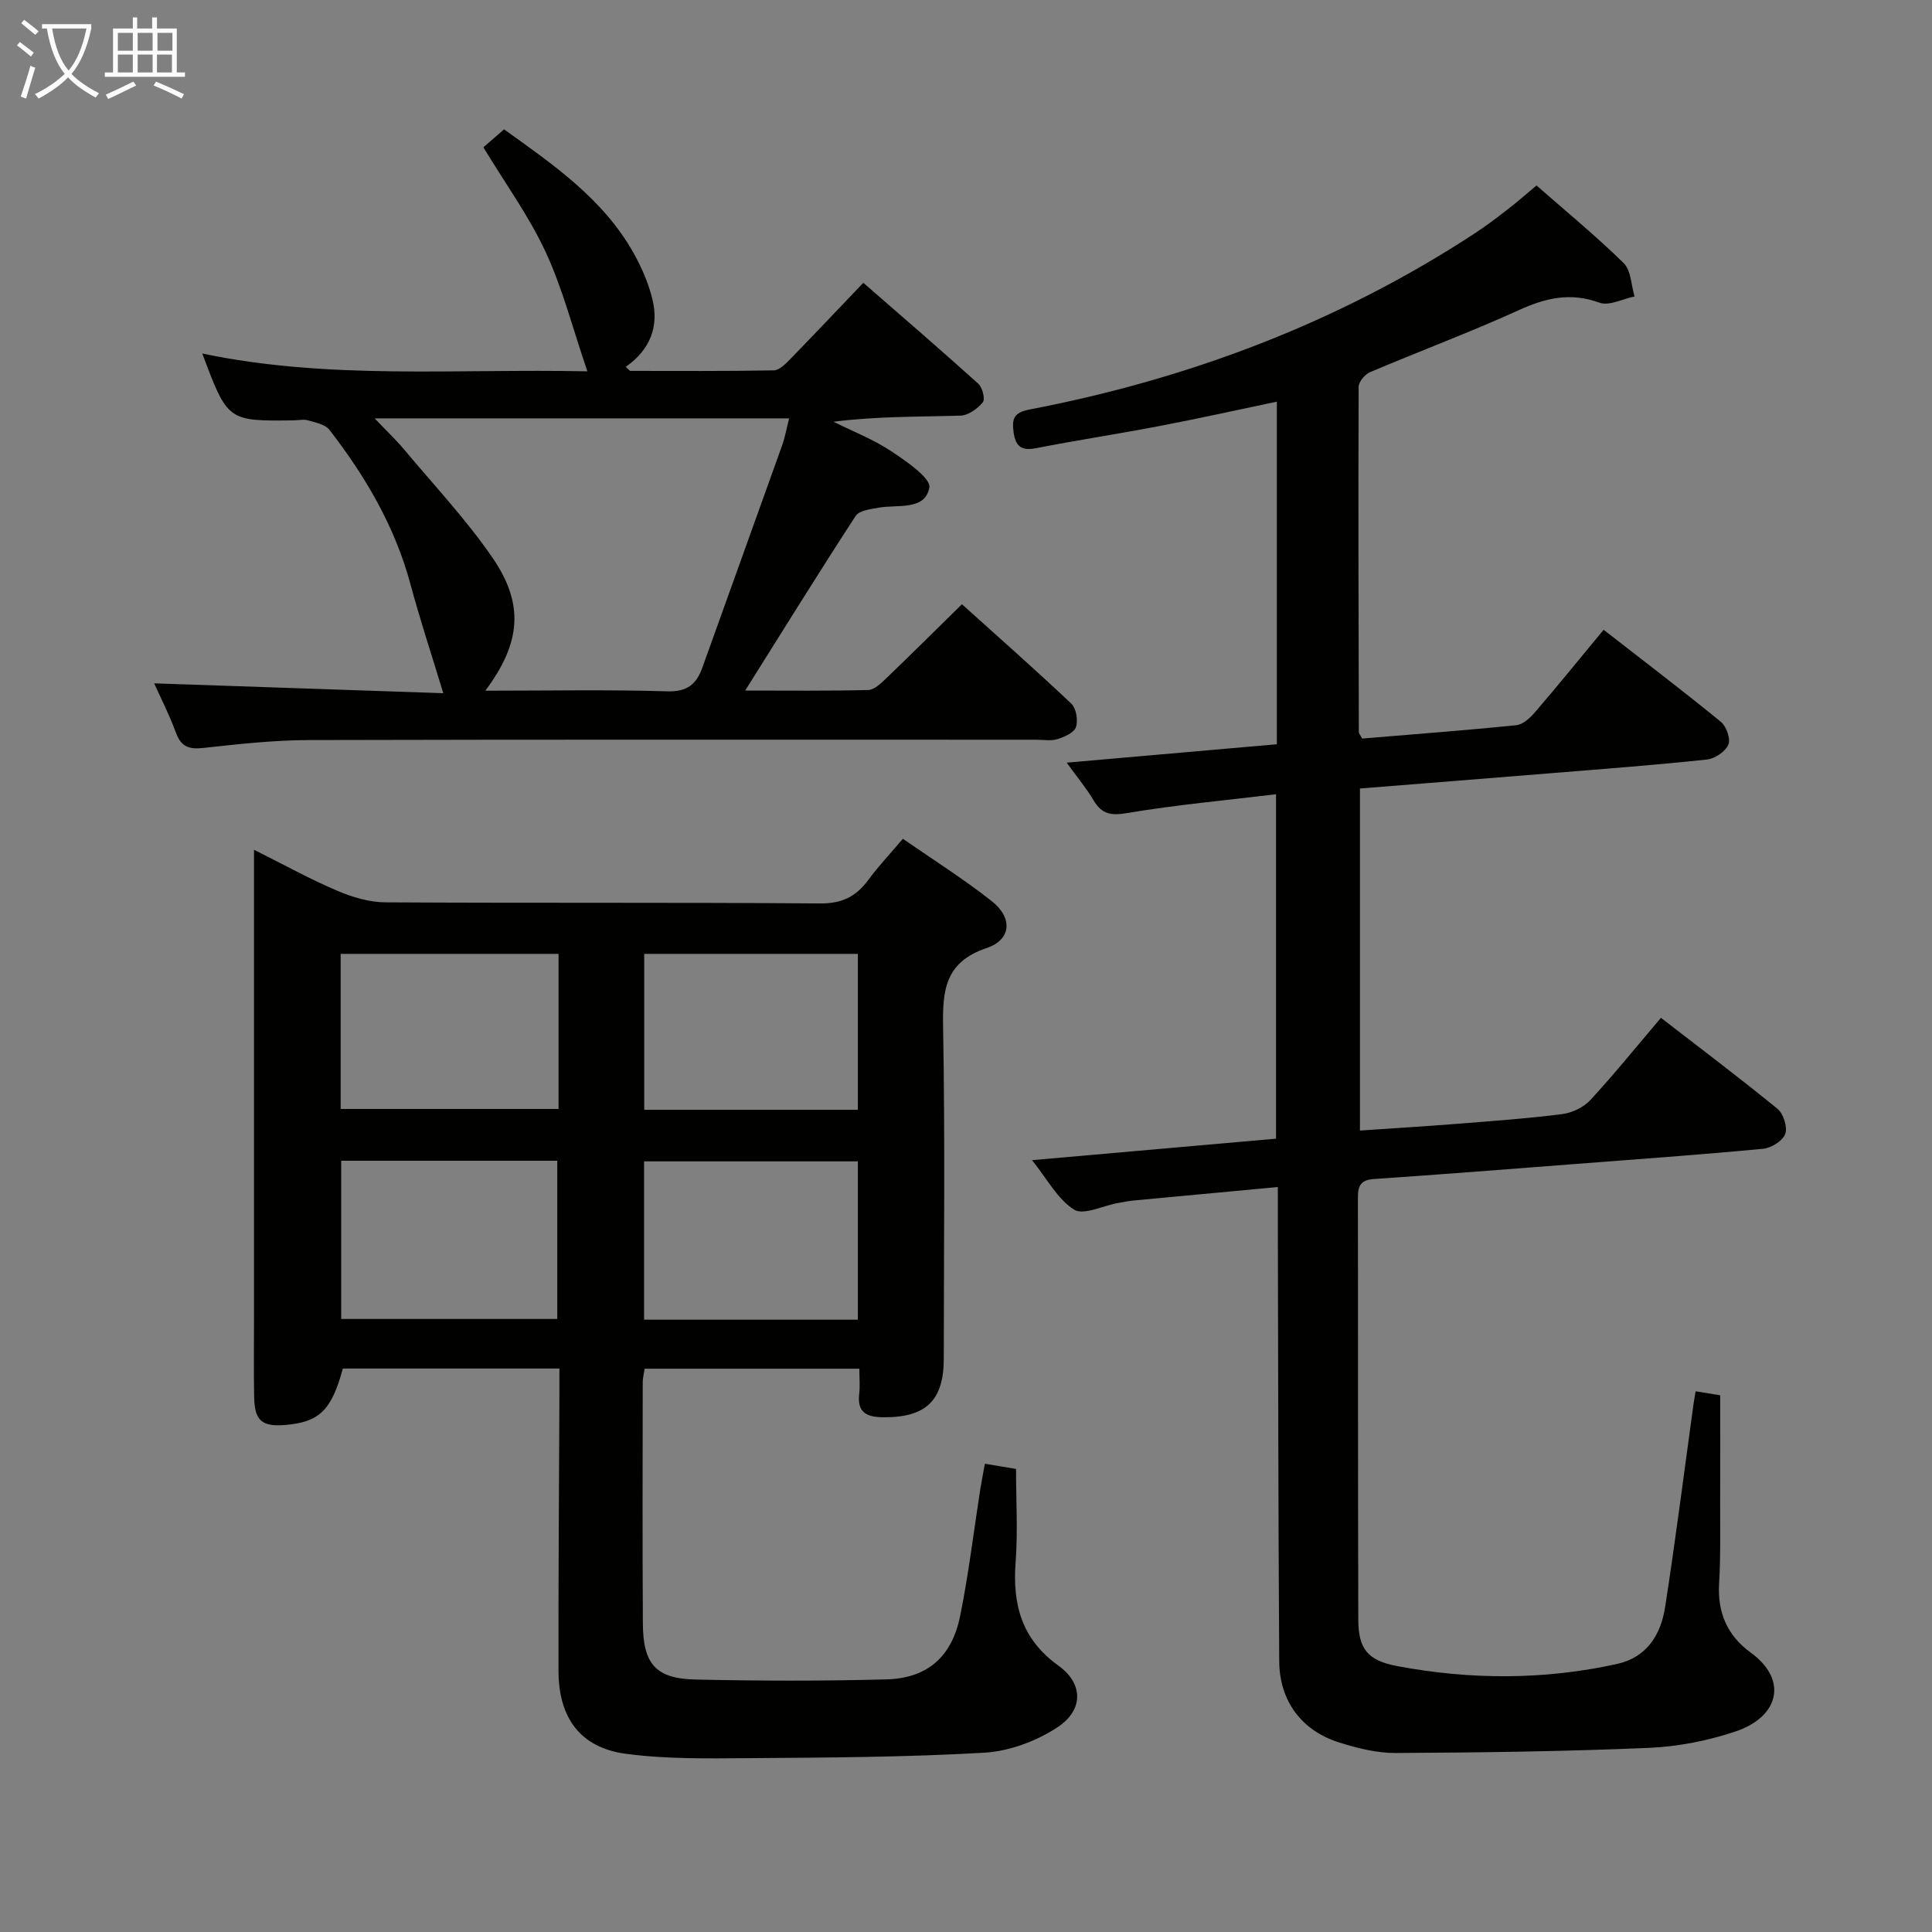 <svg enable-background="new 0 0 400 400" viewBox="0 0 400 400" xmlns="http://www.w3.org/2000/svg"><rect x="0" y="0" width="400" height="400" fill="#808080" stroke="none"/><g fill="#010100"><path d="m203.91 303.05c2.67.45 4.64.78 6.45 1.08 0 6.47.39 12.95-.09 19.36-.66 8.77 1.29 15.93 8.86 21.36 5.15 3.69 5.28 9.16-.2 12.77-4.36 2.87-9.98 4.96-15.17 5.26-16.27.94-32.61 1.01-48.92 1.13-8.46.06-17.02.21-25.36-.92-9.32-1.27-13.83-7.41-13.85-17.15-.04-18.99.12-37.99.19-56.98.01-1.79 0-3.58 0-5.62-15.33 0-30.09 0-44.84 0-2.33 8.62-4.85 11.09-11.88 11.68-4.85.41-6.39-.86-6.48-5.74-.11-5.5-.03-11-.03-16.5 0-30.16 0-60.33 0-90.49 0-1.8 0-3.59 0-6.35 6.28 3.13 11.64 6.1 17.25 8.49 3.1 1.32 6.6 2.37 9.93 2.39 30 .18 59.99-.01 89.99.23 4.55.04 7.48-1.42 10.02-4.88 2.06-2.8 4.47-5.35 7.15-8.51 6.26 4.34 12.58 8.32 18.41 12.92 4.36 3.44 4.08 7.97-1.06 9.7-8.71 2.93-9.16 8.84-9.02 16.5.41 22.82.15 45.66.14 68.49 0 8.7-3.69 12.21-12.46 12.16-3.39-.02-5.52-.89-5.05-4.84.19-1.61.03-3.26.03-5.21-14.99 0-29.57 0-44.45 0-.14.93-.39 1.87-.4 2.81-.02 16.67-.07 33.33.03 50 .05 8.33 2.68 11.36 10.89 11.54 13.16.29 26.33.32 39.49-.03 8.48-.22 13.58-4.63 15.3-13.1 1.78-8.75 2.83-17.66 4.21-26.49.27-1.6.59-3.19.92-5.06zm-133.27-62.73v32.76h44.74c0-11.22 0-21.93 0-32.76-15.05 0-29.66 0-44.74 0zm62.71.13v32.78h44.26c0-11.1 0-21.83 0-32.78-14.86 0-29.42 0-44.26 0zm-17.71-42.96c-15.41 0-30.29 0-45.11 0v32.11h45.11c0-10.86 0-21.32 0-32.11zm61.97 32.28c0-11.16 0-21.72 0-32.28-14.99 0-29.66 0-44.23 0v32.28z"/><path d="m318.12 38.4c6.2 5.45 12.37 10.5 18.04 16.07 1.54 1.51 1.55 4.57 2.26 6.91-2.44.49-5.26 2.02-7.26 1.29-6-2.19-11.12-1-16.68 1.53-10.13 4.61-20.57 8.5-30.82 12.85-1.06.45-2.37 2-2.37 3.04-.09 23.83-.02 47.65.04 71.48 0 .29.28.57.69 1.34 10.5-.88 21.23-1.68 31.92-2.77 1.39-.14 2.88-1.53 3.9-2.72 4.66-5.42 9.16-10.98 14.17-17.03 8.17 6.36 16.34 12.57 24.28 19.06 1.14.93 2.06 3.55 1.55 4.72-.62 1.43-2.78 2.91-4.41 3.08-10.57 1.13-21.18 1.93-31.78 2.79-13.24 1.08-26.49 2.12-40.09 3.21v70.82c6.66-.46 13.35-.86 20.04-1.39 7.29-.58 14.59-1.09 21.84-2.02 2.06-.26 4.44-1.4 5.83-2.91 4.95-5.36 9.54-11.05 14.61-17.02 8.25 6.38 16.33 12.46 24.15 18.86 1.22 1 2.09 3.8 1.58 5.19-.53 1.43-2.89 2.9-4.57 3.06-13.07 1.24-26.17 2.17-39.27 3.18-13.76 1.06-27.51 2.15-41.28 3.08-2.64.18-3.35 1.27-3.35 3.73.05 29.16-.01 58.33.08 87.49.02 6.04 1.9 8.46 8.02 9.62 15.17 2.86 30.4 2.9 45.53-.43 6.21-1.37 9.1-6.08 9.98-11.81 2.16-13.93 3.93-27.92 5.86-41.89.11-.81.26-1.61.45-2.76 1.96.32 3.69.6 5.09.83 0 7.45.02 14.7-.01 21.96-.02 5.66.12 11.34-.22 16.99-.36 6.03 1.7 10.8 6.51 14.29 7.93 5.76 5.77 13.37-3.04 16.34-5.75 1.94-11.97 3.16-18.03 3.42-17.45.74-34.93.97-52.39 1.06-3.91.02-7.94-.99-11.71-2.18-7.78-2.45-12.36-8.59-12.41-16.83-.2-30.49-.21-60.98-.29-91.48-.01-1.96 0-3.92 0-6.69-10.33.96-20.04 1.86-29.74 2.78-1.15.11-2.3.34-3.44.55-3.07.55-7.07 2.58-9.01 1.35-3.41-2.17-5.55-6.32-8.7-10.24 17.24-1.52 33.71-2.97 50.52-4.45 0-23.58 0-46.98 0-71.31-10.52 1.27-20.75 2.2-30.86 3.9-3.37.57-5.23.21-6.92-2.65-1.42-2.4-3.24-4.58-5.56-7.79 14.98-1.31 29.19-2.56 43.51-3.81 0-23.95 0-47.25 0-70.93-8.29 1.73-16.31 3.52-24.38 5.06-8.47 1.62-17.01 2.91-25.47 4.57-3.07.6-4.26-.39-4.66-3.33-.37-2.74.04-4.05 3.28-4.67 32.97-6.33 63.89-17.97 92.09-36.4 2.23-1.46 4.37-3.05 6.47-4.69 2.01-1.5 3.87-3.16 6.43-5.3z"/><path d="m178.74 58.55c8.12 7.08 16.06 13.9 23.82 20.91.85.77 1.45 3.21.92 3.84-1.1 1.32-3.01 2.7-4.62 2.75-8.62.26-17.25.12-26.3 1.26 4 2 8.23 3.64 11.93 6.09 3.13 2.08 8.3 5.6 7.92 7.58-.92 4.78-6.57 3.43-10.5 4.13-1.67.3-4.02.58-4.76 1.71-7.67 11.79-15.08 23.75-22.87 36.15 8.65 0 17.07.1 25.48-.11 1.23-.03 2.58-1.33 3.61-2.31 5.16-4.95 10.24-10 15.79-15.45 7.46 6.73 15.18 13.52 22.64 20.58 1.02.97 1.43 3.44.97 4.84-.37 1.15-2.36 2.05-3.81 2.5-1.37.43-2.97.13-4.47.13-50.16 0-100.32-.06-150.48.07-7.29.02-14.6.83-21.86 1.63-2.95.33-4.63-.18-5.71-3.12-1.36-3.7-3.17-7.25-4.52-10.25 20.06.68 40.05 1.36 59.86 2.04-2.44-8.03-4.82-15.21-6.78-22.5-3.21-11.96-9.31-22.37-16.8-32.03-.87-1.13-2.86-1.5-4.41-1.96-.91-.27-1.98-.01-2.98 0-13.68.17-13.68.17-18.93-13.84 26.16 5.49 52.32 3.12 79.73 3.69-3.06-8.96-5.14-17.19-8.66-24.75-3.46-7.44-8.38-14.21-12.87-21.63 1.11-.97 2.58-2.24 4.28-3.72 10.24 7.34 20.54 14.41 26.84 25.65 1.68 3 3.09 6.28 3.89 9.6 1.34 5.52-.42 10.35-5.54 13.92.3.28.59.56.89.84 9.92 0 19.84.08 29.76-.11 1.19-.02 2.51-1.41 3.5-2.42 4.97-5.11 9.86-10.29 15.04-15.71zm-78.26 84.45c13.02 0 25.33-.24 37.63.13 4.16.13 6.07-1.43 7.32-4.95 5.47-15.3 11.01-30.58 16.47-45.88.64-1.8.98-3.72 1.48-5.68-28.69 0-56.82 0-85.81 0 2.45 2.58 4.39 4.4 6.08 6.42 6.18 7.39 12.83 14.46 18.27 22.36 6.68 9.69 5.94 17.73-1.44 27.6z"/></g><path d="m6.4 11.7c-1-.8-1.9-1.6-2.9-2.3l.6-.7c.9.7 1.9 1.4 2.9 2.2zm-2.1 8.3c.7-2.1 1.4-4.2 2-6.4.2.1.6.3 1 .4-.7 2.3-1.3 4.4-1.9 6.4zm3-12.8c-1.1-.9-2.1-1.7-2.9-2.4l.6-.7c1 .8 2 1.5 3 2.4zm1.4-1.3v-.9h10.2v.9c-.9 4.2-2.3 7.3-4.1 9.4 1.3 1.4 3.2 2.7 5.7 4-.2.2-.4.5-.7.9-2.5-1.4-4.4-2.7-5.7-4.2-1.4 1.5-3.5 3-6.1 4.4 0 0 0 0-.1-.1-.3-.4-.5-.7-.7-.8 2.7-1.3 4.7-2.8 6.2-4.2-1.8-2.2-3-5.3-3.7-9.4zm9.2 0h-7.1c.6 3.8 1.7 6.7 3.4 8.7 1.7-2 2.9-4.8 3.7-8.7z" fill="#fafbfa"/><path d="m31.6 3.6h.9v2.3h4.1v9.1h1.7v.9h-16.6v-.9h1.7v-9.1h4.1v-2.3h.9v2.3h3.1v-2.3zm-4 13.3.6.8c-1.9.9-3.8 1.9-5.8 2.8-.2-.3-.3-.6-.5-.9 2-.9 3.9-1.8 5.7-2.7zm-3.2-10.1v3.7h3.1v-3.7zm0 4.5v3.7h3.1v-3.7zm4.1-4.5v3.7h3.1v-3.7zm0 4.5v3.7h3.1v-3.7zm9.1 9.1c-2.1-1.1-4.1-2-5.8-2.7l.5-.8c2.2.9 4.1 1.8 5.8 2.6zm-1.9-13.6h-3.1v3.7h3.1zm-3.2 4.5v3.7h3.1v-3.7z" fill="#fafbfa"/></svg>